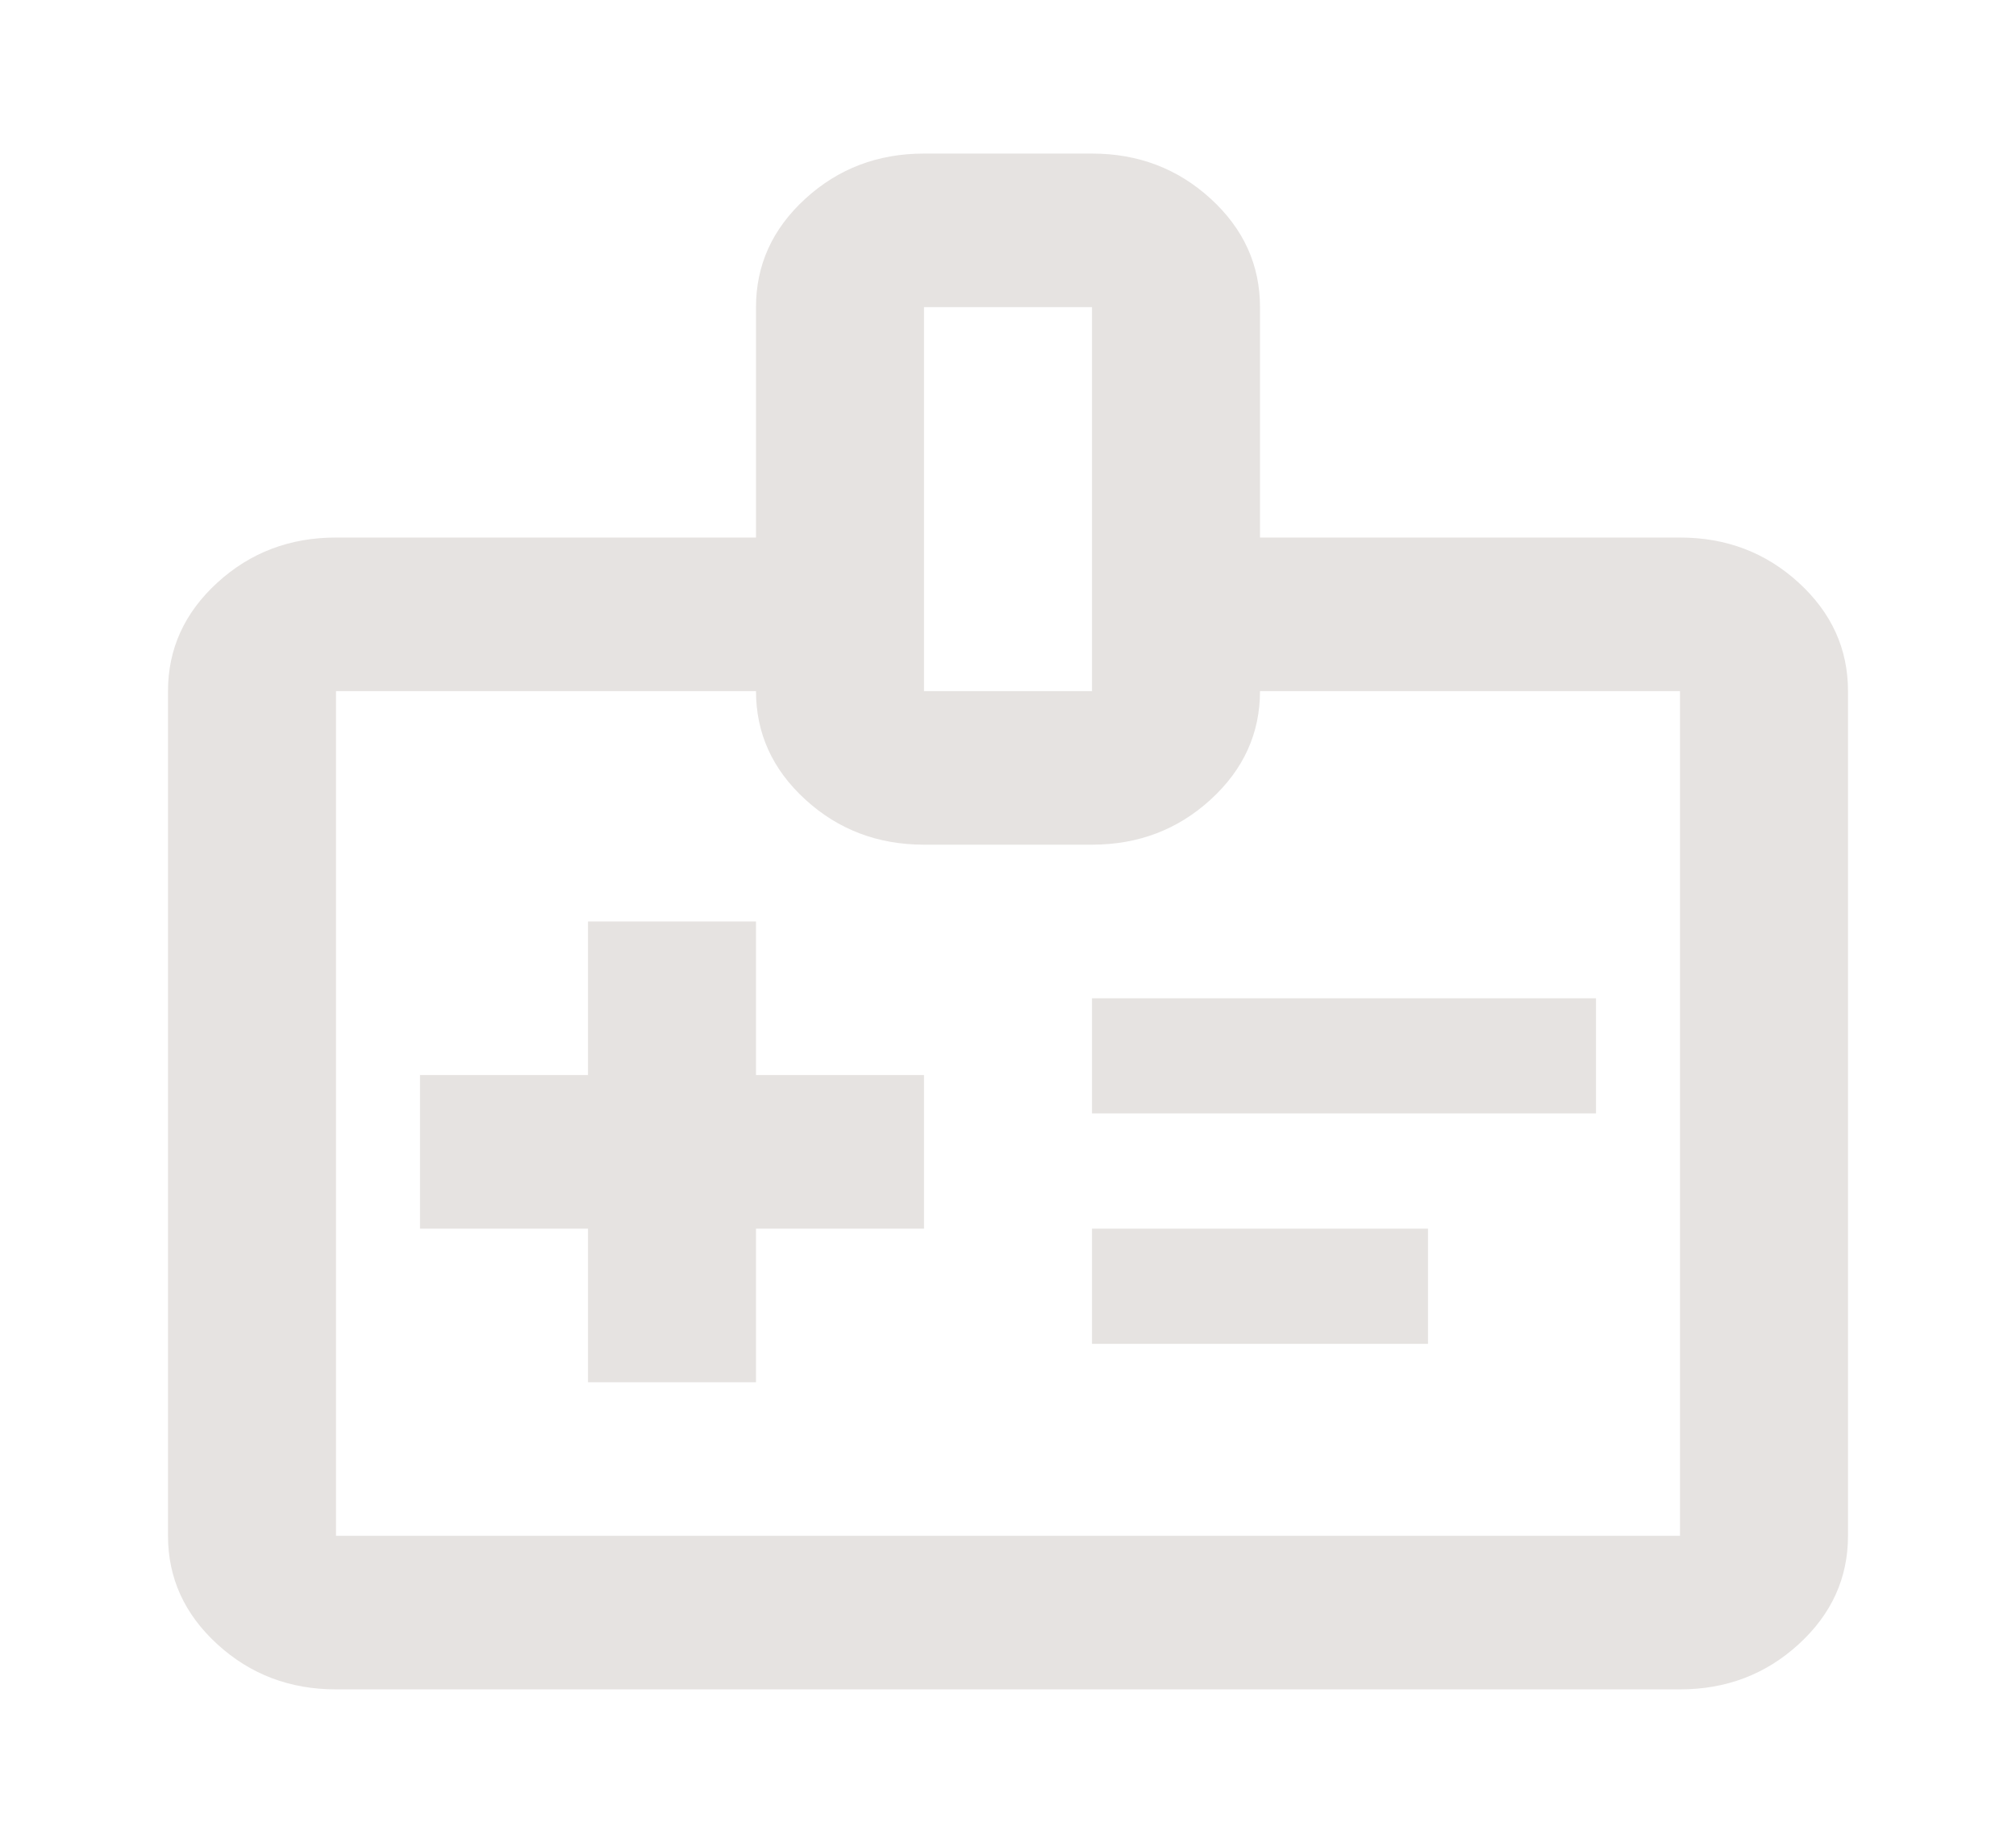 <svg width="93" height="85" viewBox="0 0 93 85" fill="none" xmlns="http://www.w3.org/2000/svg">
<path d="M27.125 63.75H34.875V56.667H42.625V49.583H34.875V42.5H27.125V49.583H19.375V56.667H27.125V63.75ZM50.375 51.354H73.625V46.042H50.375V51.354ZM50.375 61.979H65.875V56.667H50.375V61.979ZM15.5 77.917C13.369 77.917 11.544 77.223 10.027 75.836C8.509 74.449 7.75 72.781 7.75 70.833V31.875C7.75 29.927 8.509 28.259 10.027 26.872C11.544 25.485 13.369 24.792 15.5 24.792H34.875V14.167C34.875 12.219 35.634 10.551 37.152 9.164C38.669 7.777 40.494 7.083 42.625 7.083H50.375C52.506 7.083 54.331 7.777 55.848 9.164C57.366 10.551 58.125 12.219 58.125 14.167V24.792H77.5C79.631 24.792 81.456 25.485 82.973 26.872C84.491 28.259 85.25 29.927 85.25 31.875V70.833C85.25 72.781 84.491 74.449 82.973 75.836C81.456 77.223 79.631 77.917 77.5 77.917H15.5ZM15.5 70.833H77.5V31.875H58.125C58.125 33.823 57.366 35.49 55.848 36.878C54.331 38.265 52.506 38.958 50.375 38.958H42.625C40.494 38.958 38.669 38.265 37.152 36.878C35.634 35.49 34.875 33.823 34.875 31.875H15.5V70.833ZM42.625 31.875H50.375V14.167H42.625V31.875Z" fill="#E6E3E1"/>
</svg>
